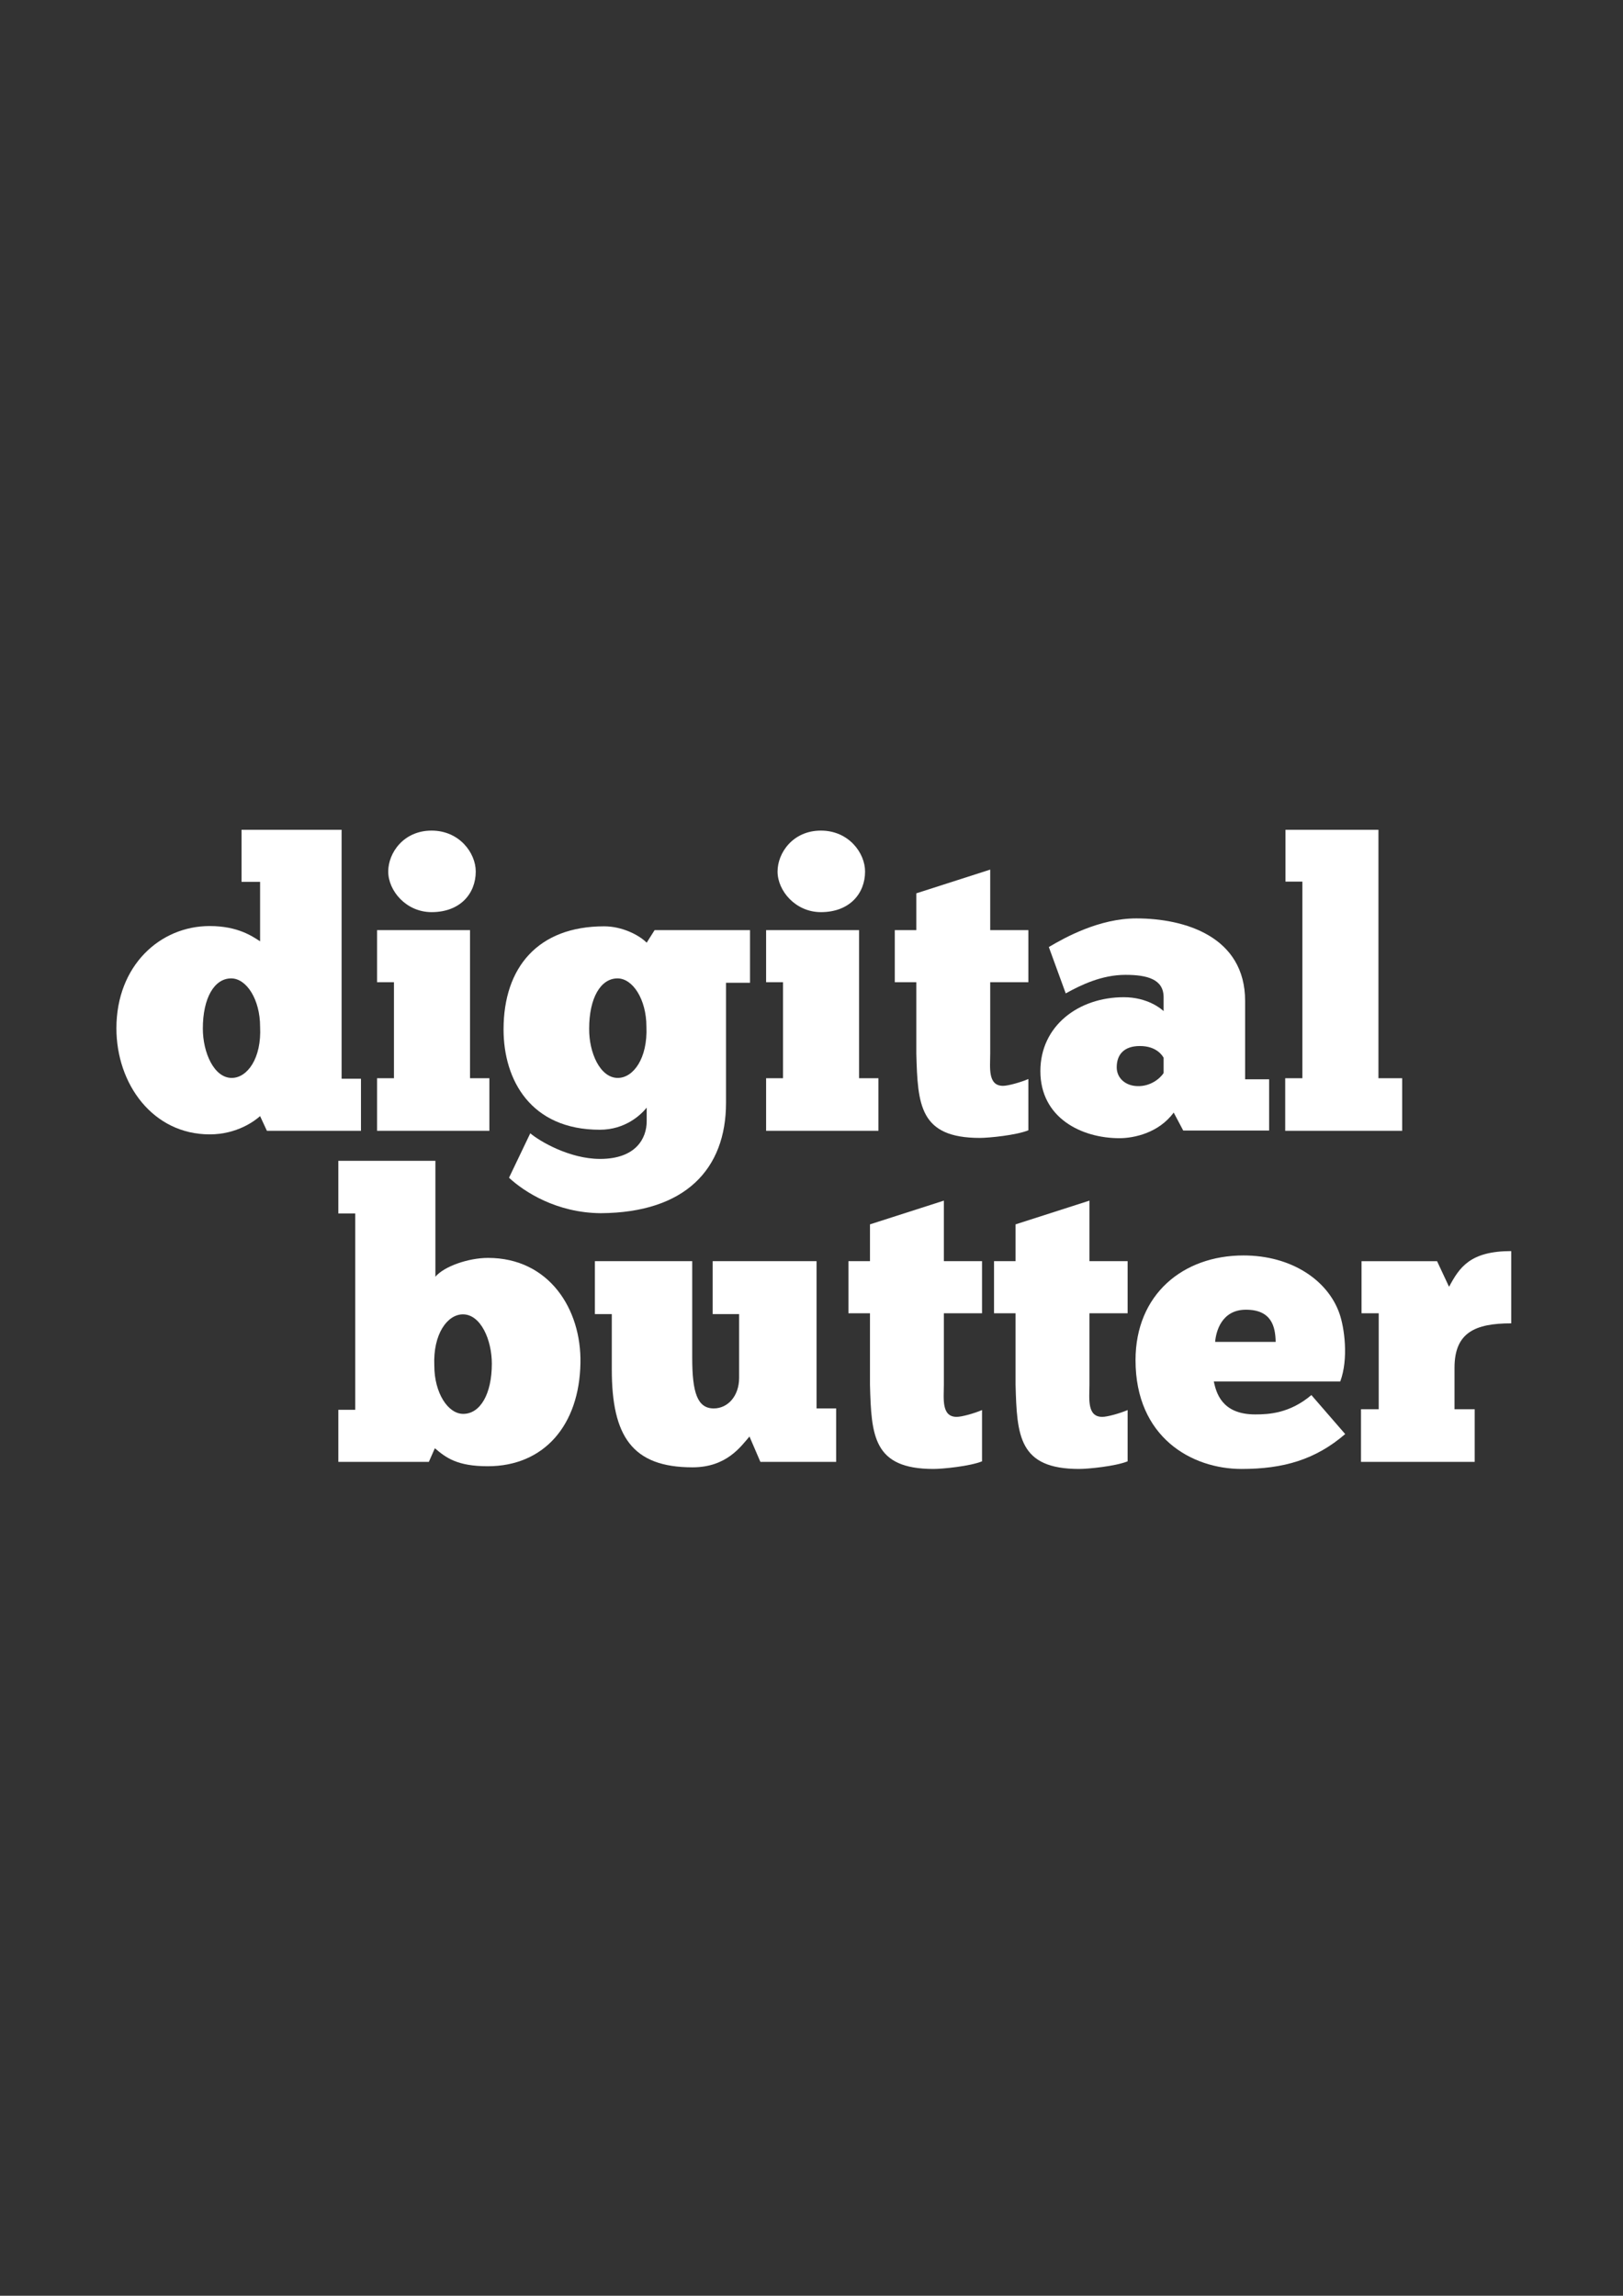 <?xml version="1.0" encoding="utf-8"?>
<!-- Generator: Adobe Illustrator 18.0.0, SVG Export Plug-In . SVG Version: 6.00 Build 0)  -->
<!DOCTYPE svg PUBLIC "-//W3C//DTD SVG 1.1//EN" "http://www.w3.org/Graphics/SVG/1.1/DTD/svg11.dtd">
<svg version="1.1" id="Layer_1" xmlns="http://www.w3.org/2000/svg" xmlns:xlink="http://www.w3.org/1999/xlink" x="0px" y="0px"
	 viewBox="0 0 595.3 841.9" enable-background="new 0 0 595.3 841.9" xml:space="preserve">
<rect x="0" y="0" width="595.3" height="841.9" fill="#333333" stroke="none"/>
<g>
	<path fill="#FFFFFF" d="M95.4,323.4h-6.8v-19.1h36.7v91.3h7.1v19.1H97.9l-2.5-5.4C93.5,411,87,416,76.9,416
		c-20.8,0-34.2-18.4-34.2-38.9c0-23,16-37.5,34.2-37.5c10.4,0,15.7,3.8,18.5,5.6V323.4z M85,395.3c5.7,0,11-7.2,10.4-18.8
		c0-10-5-17.7-10.6-17.7c-6.2,0-10.4,7.2-10.4,18.4C74.4,386,78.5,395.3,85,395.3z"/>
	<path fill="#FFFFFF" d="M179.5,414.7h-41.2v-19.3h6.2v-35.2h-6.2v-19.1h34.1v54.3h7.1V414.7z M158.3,304.6c10.2,0,16.2,8.2,16.2,15
		c0,8.1-5.7,14.9-16.2,14.9c-9.3,0-15.9-7.8-15.9-14.9C142.4,312.8,148,304.6,158.3,304.6z"/>
	<path fill="#FFFFFF" d="M194.5,415.6c3.4,2.9,14.4,9.4,25.6,9.4c13.2,0,17.1-7.6,17.1-13.8v-5c-2.1,2.6-7.8,8.1-17.2,8.1
		c-25.3,0-35.3-18.2-35.3-36.8c0-22.8,12.7-37.8,36.9-37.8c6.5,0,12.7,3.1,15.6,6l2.9-4.6h35v19.3h-8.8v44c0,24.4-15,40.3-45.9,40.5
		c-16.2-0.1-28.1-7.8-33.7-13L194.5,415.6z M226.6,395.3c5.7,0,11-7.2,10.5-18.8c0-10-5-17.7-10.6-17.7c-6.2,0-10.4,7.2-10.4,18.4
		C216,386,220.1,395.3,226.6,395.3z"/>
	<path fill="#FFFFFF" d="M322.3,414.7H281v-19.3h6.2v-35.2H281v-19.1h34.1v54.3h7.1V414.7z M301.1,304.6c10.2,0,16.2,8.2,16.2,15
		c0,8.1-5.7,14.9-16.2,14.9c-9.3,0-15.9-7.8-15.9-14.9C285.2,312.8,290.8,304.6,301.1,304.6z"/>
	<path fill="#FFFFFF" d="M328.2,341.1h7.9v-13.5l27.1-8.7v22.2h14v19.1h-14v26.2c0,5-1,11.8,4.7,11.8c1.9,0,6.5-1.3,9.3-2.5v18.8
		c-4.4,1.8-14.4,2.8-17.8,2.8c-22.1,0-22.8-12.1-23.3-30.9v-26.2h-7.9V341.1z"/>
	<path fill="#FFFFFF" d="M384.7,347.3c5.9-3.5,18.5-10.5,32.1-10.5c17.7,0,39.9,6.6,39.9,30.3v28.7h8.8v18.8H434l-3.5-6.6
		c-5.5,7.5-14.6,9.4-19.9,9.4c-14,0-29-7.5-29-24.6c0-16.6,14-27.1,30.6-27.1c8.7,0,13.8,4.3,14.6,5.1v-5.1c0-6.6-6-8.2-14-8.2
		c-8.7,0-16.3,3.7-21.9,6.8L384.7,347.3z M426.8,393.5v-5.6c-0.4-0.7-2.5-4.3-8.7-4.3c-5.9,0-8.5,3.2-8.5,7.8c0,4.1,3.4,6.9,7.8,6.9
		C421.8,398.4,425.4,395.7,426.8,393.5z"/>
	<path fill="#FFFFFF" d="M514.4,414.7h-43v-19.3h6.3v-72.1h-6.2v-19h34.1v91.1h8.7V414.7z"/>
</g>
<g>
	<path fill="#FFFFFF" d="M124.1,536.1v-19.1h6.2v-72h-6.2v-19.3h35.6v42.5c3.2-3.8,12.1-6.9,19.3-6.9c22.4,0,34.3,18.8,33.9,38.6
		c-0.4,22.7-13.3,37.8-34,37.8c-11.2,0-15.3-3.1-19.4-6.6l-2.2,5H124.1z M169.8,482c-5.7,0-11,7.2-10.5,18.8c0,10,5,17.7,10.6,17.7
		c6.2,0,10.5-7.2,10.5-18.4C180.4,491.3,176.3,482,169.8,482z"/>
	<path fill="#FFFFFF" d="M218.3,462.5h35.6v35.5c0,12.7,1.9,18.5,7.9,18.5c5.2,0,9.3-4.6,9.3-11.2v-23.4h-9.7v-19.4h38.1v54h7.2
		v19.6h-27.8l-4-9.3c-3.2,3.7-8.4,11.3-20.9,11.3c-22.2,0-29.6-11.5-29.6-35.9v-20.3h-6.2V462.5z"/>
	<path fill="#FFFFFF" d="M311.2,462.5h7.9v-13.5l27.1-8.7v22.2h14v19.1h-14v26.2c0,5-1,11.8,4.7,11.8c1.9,0,6.5-1.3,9.3-2.5v18.8
		c-4.4,1.8-14.4,2.8-17.8,2.8c-22.1,0-22.8-12.1-23.3-30.9v-26.2h-7.9V462.5z"/>
	<path fill="#FFFFFF" d="M364.6,462.5h7.9v-13.5l27.1-8.7v22.2h14v19.1h-14v26.2c0,5-1,11.8,4.7,11.8c1.9,0,6.5-1.3,9.3-2.5v18.8
		c-4.4,1.8-14.4,2.8-17.8,2.8c-22.1,0-22.8-12.1-23.3-30.9v-26.2h-7.9V462.5z"/>
	<path fill="#FFFFFF" d="M493.4,525.9c-10.9,9.4-22.7,12.8-38,12.8c-18.3,0-38.9-11.6-38.9-39.9c0-24.1,17.4-38.4,39.6-38.4
		c17.5,0,30.9,9,35.2,21.3c1.8,5.1,3.4,16.5,0.3,24.9h-46.4c0.9,4,2.8,12.1,15.2,12.1c5,0,12.7-0.4,20.6-7.1L493.4,525.9z
		 M445.7,492.1h22.2c-0.1-5.6-1.5-11.8-10.9-11.8C448,480.3,446,488.4,445.7,492.1z"/>
	<path fill="#FFFFFF" d="M540.9,536.1h-41.7v-19.3h6.5v-35.2h-6.3v-19.1h27.7l4.4,9.4c3.8-7.1,7.7-13.1,22.8-13.1v26.5
		c-13.3,0-20.8,3.4-20.8,16.3v15.2h7.4V536.1z"/>
</g>
</svg>
